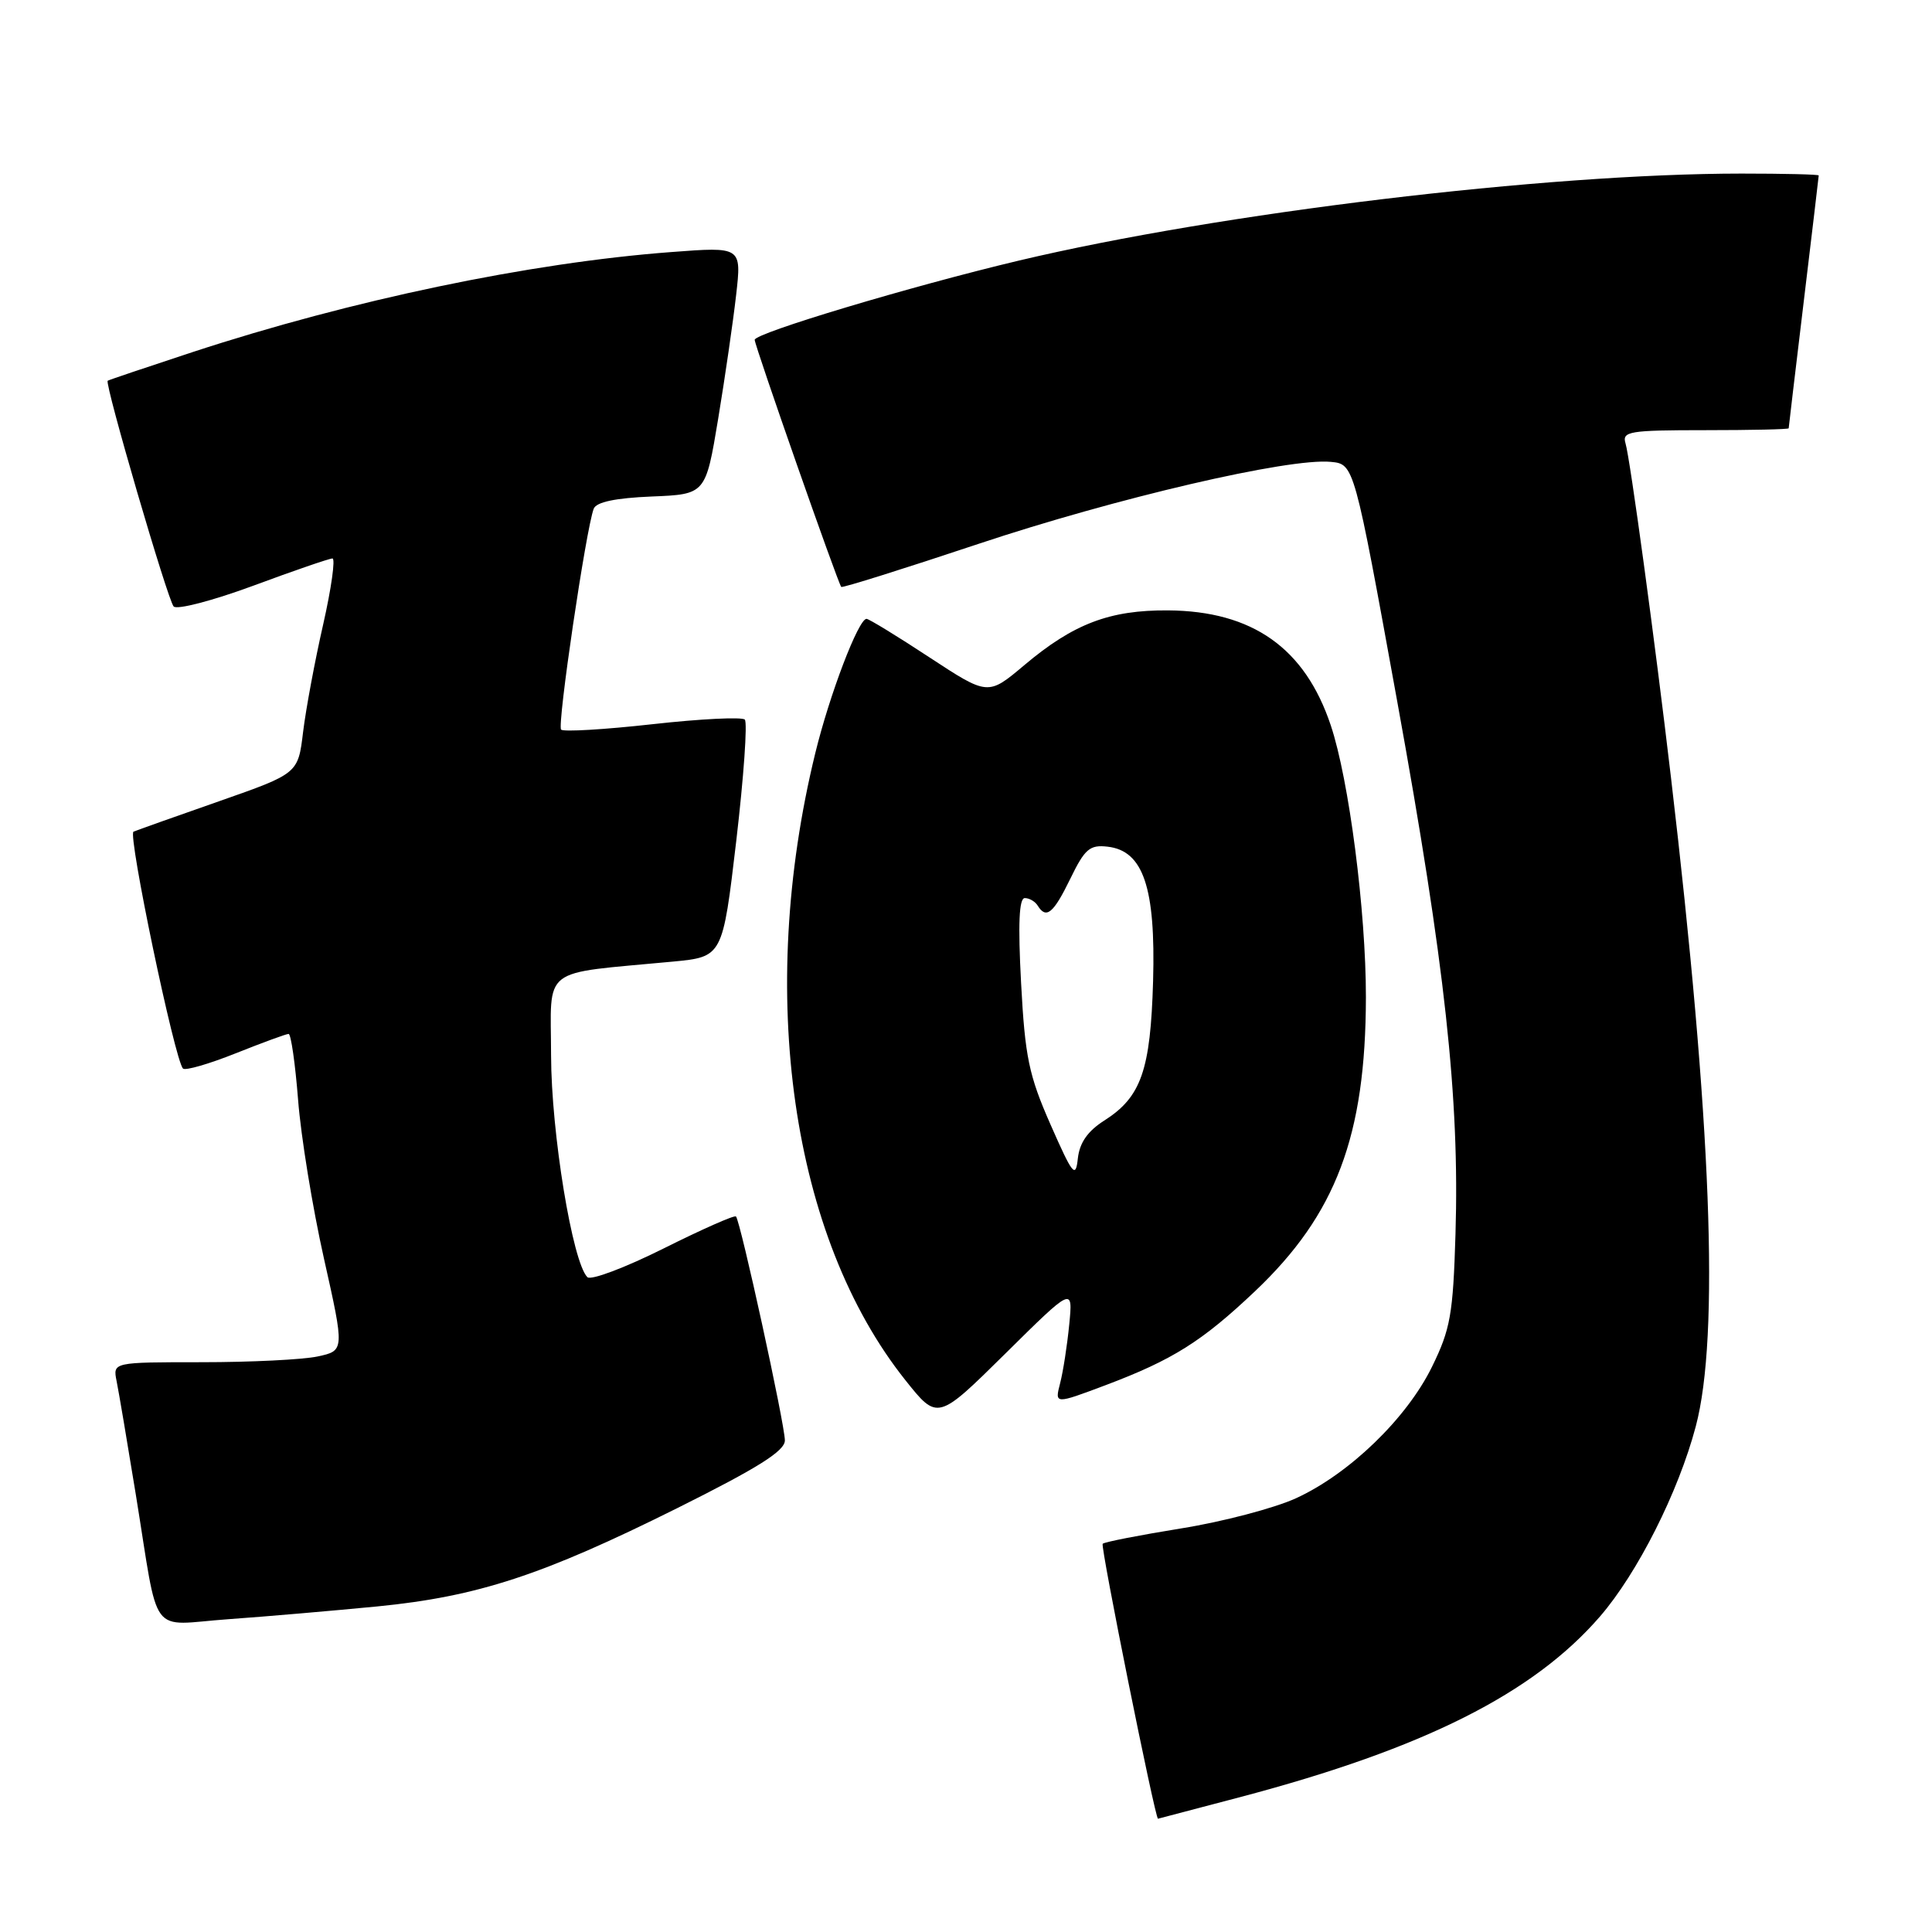 <?xml version="1.0" encoding="UTF-8" standalone="no"?>
<!DOCTYPE svg PUBLIC "-//W3C//DTD SVG 1.1//EN" "http://www.w3.org/Graphics/SVG/1.1/DTD/svg11.dtd" >
<svg xmlns="http://www.w3.org/2000/svg" xmlns:xlink="http://www.w3.org/1999/xlink" version="1.1" viewBox="0 0 256 256">
 <g >
 <path fill="currentColor"
d=" M 164.50 238.08 C 188.66 231.69 203.17 224.40 212.00 214.20 C 216.98 208.44 222.40 197.70 224.70 189.00 C 227.87 177.05 226.78 148.57 221.41 103.00 C 219.28 84.86 216.00 60.78 215.39 58.75 C 214.91 57.16 215.86 57.00 225.93 57.00 C 232.02 57.00 237.00 56.89 237.01 56.75 C 237.01 56.61 237.91 49.08 239.00 40.00 C 240.09 30.93 240.99 23.39 240.99 23.25 C 241.00 23.11 236.39 23.00 230.75 23.00 C 204.77 23.01 161.68 28.20 135.00 34.53 C 120.66 37.94 100.00 44.14 100.00 45.03 C 100.00 45.79 111.03 77.29 111.47 77.77 C 111.60 77.93 119.77 75.36 129.61 72.08 C 147.84 66.00 170.80 60.65 176.35 61.20 C 179.43 61.50 179.43 61.50 185.15 93.00 C 191.47 127.78 193.41 145.48 192.86 163.52 C 192.54 174.16 192.19 176.13 189.74 181.12 C 186.39 187.95 178.78 195.30 171.72 198.53 C 168.85 199.84 162.01 201.64 156.52 202.52 C 151.03 203.41 146.34 204.32 146.11 204.56 C 145.79 204.88 153.07 241.03 153.44 240.99 C 153.47 240.99 158.45 239.68 164.50 238.08 Z  M 50.00 212.86 C 63.29 211.55 71.89 208.73 89.75 199.83 C 100.47 194.48 104.00 192.26 104.00 190.86 C 104.00 188.75 98.11 161.78 97.52 161.19 C 97.32 160.98 92.99 162.90 87.91 165.44 C 82.82 167.98 78.29 169.69 77.83 169.23 C 75.85 167.25 73.04 150.10 73.02 139.84 C 73.00 127.87 71.41 129.10 89.13 127.42 C 95.75 126.79 95.75 126.79 97.56 111.41 C 98.55 102.95 99.06 95.73 98.69 95.35 C 98.31 94.98 92.81 95.25 86.46 95.96 C 80.11 96.67 74.66 96.99 74.35 96.68 C 73.80 96.14 77.65 70.07 78.67 67.41 C 79.01 66.52 81.55 65.99 86.34 65.79 C 93.50 65.50 93.50 65.50 95.16 55.50 C 96.07 50.00 97.14 42.62 97.54 39.10 C 98.27 32.69 98.27 32.69 88.93 33.40 C 70.20 34.81 46.55 39.76 25.50 46.66 C 19.45 48.65 14.40 50.35 14.27 50.45 C 13.83 50.79 22.22 79.51 23.01 80.36 C 23.45 80.83 28.20 79.59 33.56 77.61 C 38.92 75.62 43.64 74.00 44.05 74.00 C 44.46 74.00 43.91 77.94 42.82 82.75 C 41.72 87.56 40.53 93.97 40.16 97.00 C 39.50 102.50 39.50 102.50 29.00 106.18 C 23.22 108.20 18.14 110.01 17.69 110.20 C 16.90 110.53 23.16 140.50 24.25 141.59 C 24.56 141.89 27.70 140.98 31.23 139.57 C 34.77 138.16 37.92 137.00 38.24 137.00 C 38.56 137.00 39.12 140.94 39.50 145.75 C 39.87 150.56 41.41 160.01 42.92 166.74 C 45.66 178.97 45.66 178.97 42.08 179.74 C 40.11 180.16 33.20 180.50 26.73 180.50 C 14.95 180.50 14.95 180.50 15.45 183.00 C 15.73 184.38 16.87 191.12 17.99 198.00 C 21.15 217.44 19.57 215.31 30.29 214.55 C 35.36 214.19 44.22 213.42 50.00 212.86 Z  M 141.68 175.50 C 141.41 178.25 140.87 181.75 140.47 183.29 C 139.75 186.08 139.75 186.08 146.53 183.53 C 155.38 180.19 159.27 177.75 166.28 171.11 C 177.03 160.93 180.96 150.51 180.99 132.13 C 181.00 120.76 178.75 103.31 176.33 96.10 C 172.91 85.87 165.96 80.96 154.78 80.88 C 147.04 80.82 142.23 82.65 135.71 88.15 C 130.91 92.19 130.91 92.19 123.15 87.10 C 118.88 84.29 115.13 82.00 114.82 82.00 C 113.75 82.00 109.92 92.04 108.03 99.79 C 100.23 131.69 104.85 163.89 119.96 182.87 C 124.23 188.23 124.23 188.23 133.20 179.37 C 142.17 170.50 142.17 170.50 141.68 175.50 Z  M 139.20 149.01 C 136.33 142.49 135.82 140.06 135.30 130.26 C 134.88 122.41 135.03 119.00 135.79 119.00 C 136.39 119.00 137.16 119.45 137.50 120.00 C 138.63 121.83 139.58 121.04 141.82 116.44 C 143.74 112.48 144.40 111.91 146.77 112.19 C 151.49 112.73 153.14 117.61 152.79 130.00 C 152.45 141.83 151.21 145.37 146.32 148.48 C 144.12 149.88 143.05 151.42 142.82 153.50 C 142.53 156.18 142.15 155.71 139.20 149.01 Z "/>
</g>
</svg>